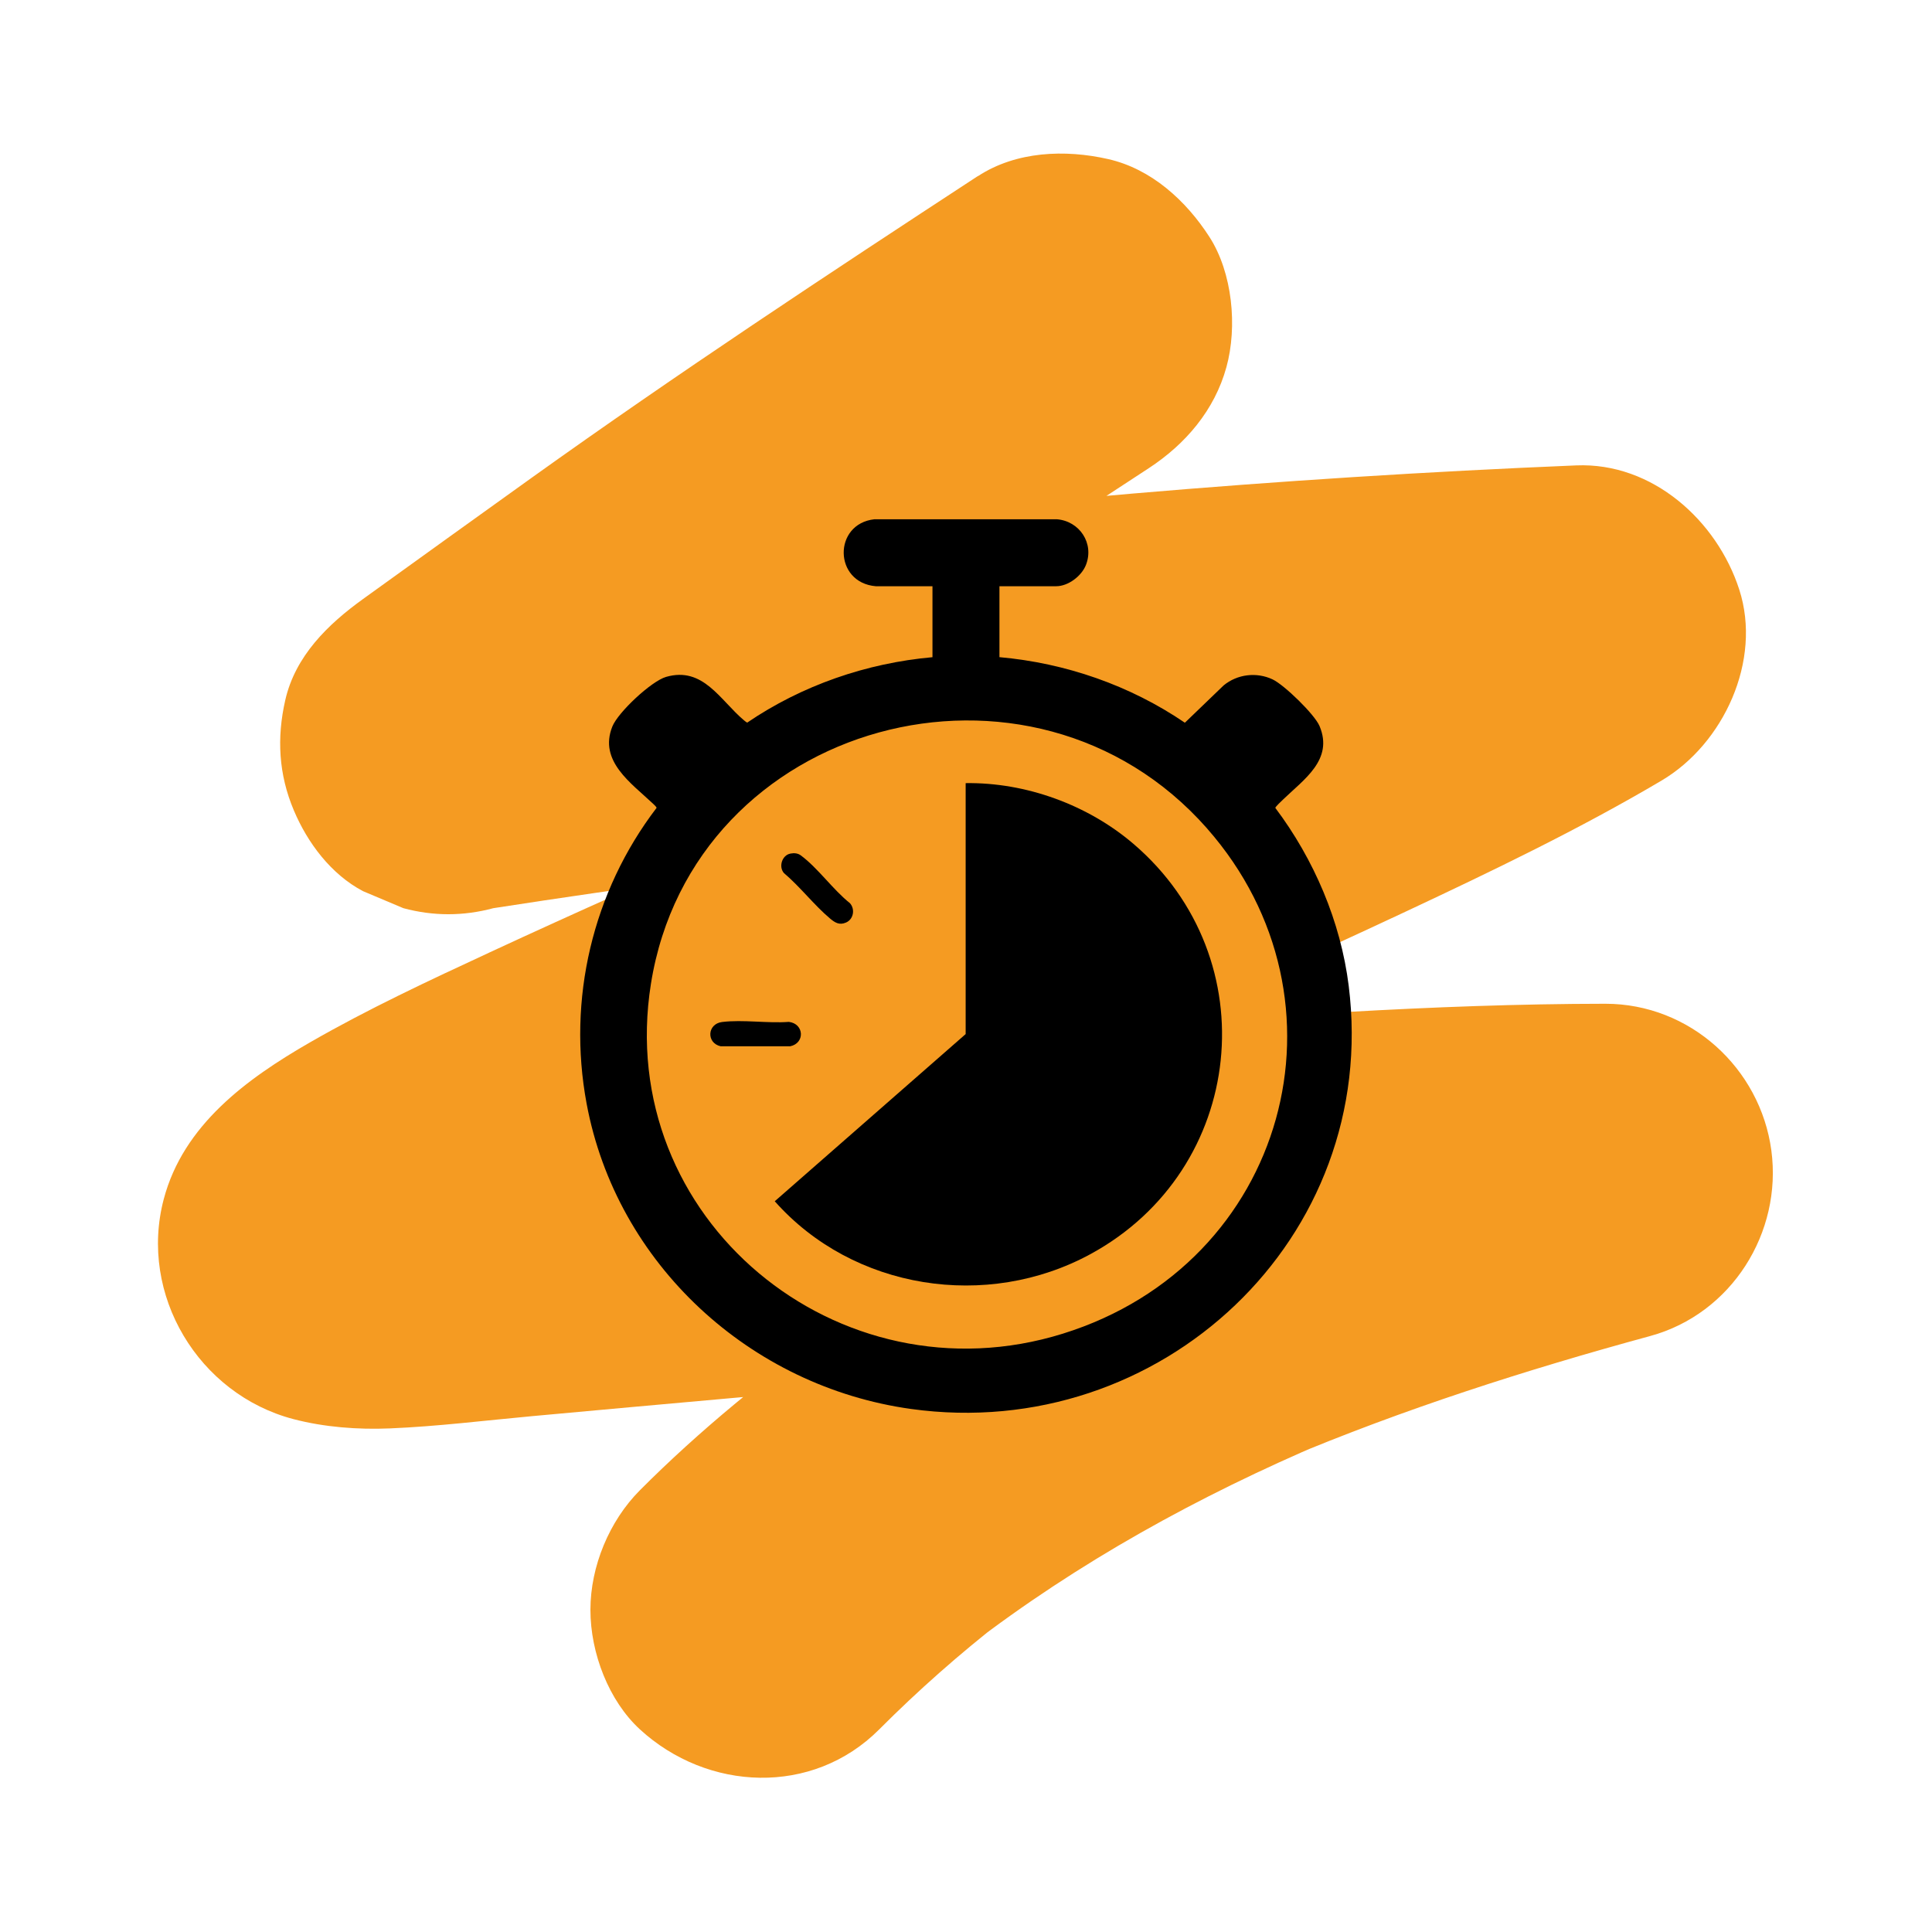 <?xml version="1.0" encoding="UTF-8"?>
<svg id="Calque_1" data-name="Calque 1" xmlns="http://www.w3.org/2000/svg" viewBox="0 0 479.71 479.71">
  <defs>
    <style>
      .cls-1 {
        fill: #f59b22;
      }
    </style>
  </defs>
  <path class="cls-1" d="M299.04,234.31c0,7.92.02,15.84.02,23.75h12c-.39-3.66-.15-6.97,1.44-10.36l-9.42,1.21c2.8,2.99,5.6,5.98,8.41,8.97s9.4,1.9,10.03-2.65c1.2-8.75.66-17.15-2.4-25.49-2.63-7.19-14.23-4.09-11.57,3.19,2.25,6.16,3.3,12.56,2.4,19.11l10.03-2.65c-2.8-2.99-5.6-5.98-8.41-8.97-2.47-2.63-7.79-2.25-9.42,1.21-2.47,5.26-3.69,10.59-3.08,16.41.79,7.51,12.01,7.9,12,0s-.02-15.84-.02-23.75-12.01-7.73-12,0h0Z"/>
  <path class="cls-1" d="M242.79,43.72c-37.34,24.43-74.52,48.96-110.81,74.93-13.97,10-27.91,20.05-41.85,30.09-8.69,6.26-16.8,14.12-19.3,25.1-2.14,9.39-1.65,18.43,2.12,27.35,3.4,8.07,9.22,15.88,17.18,20.08,3.34,1.41,6.69,2.82,10.03,4.23,7.44,2,14.89,2,22.33,0,17.02-2.64,34.07-5.1,51.14-7.4l-11.17,1.5c75.94-10.16,152.32-16.87,228.87-20.04-7.07-26.09-14.13-52.18-21.2-78.27-37.38,22.09-77.74,39.42-117.36,57.01-43.72,19.42-87.82,38.05-131.22,58.19-15.07,6.99-30.21,14.06-44.62,22.35-15.65,9.02-31.4,20.47-36.27,38.9-6.27,23.72,8.64,48.46,32.23,54.63,7.66,2,15.95,2.63,23.89,2.3,11.82-.49,23.63-1.97,35.4-3.05,16.16-1.48,32.32-2.95,48.48-4.39,66.17-5.9,132.54-12.09,198.98-13.75,6.3-.16,12.61-.25,18.92-.26-3.72-27.5-7.44-55-11.17-82.5-63,17.19-126.71,40.17-180.06,78.68-17.1,12.34-33.53,25.66-48.43,40.61-7.61,7.63-12.3,18.91-12.3,29.7s4.58,22.61,12.3,29.7c16.75,15.37,42.82,16.62,59.4,0,9.69-9.72,19.98-18.79,30.81-27.22-2.83,2.19-5.67,4.38-8.5,6.57,27.07-20.87,57.08-37.35,88.49-50.72-3.34,1.41-6.69,2.82-10.03,4.23,29.43-12.41,59.87-22.14,90.67-30.54,20.22-5.52,32.82-25.69,30.08-46.08-2.74-20.41-20.2-36.44-41.25-36.42-42.92.04-85.86,3.26-128.63,6.53-47.77,3.65-95.48,8.01-143.18,12.37-12.92,1.18-26.92,3.97-39.96,2.31,3.72.5,7.44,1,11.17,1.5-1.22-.17-2.43-.4-3.58-.87,3.34,1.41,6.69,2.82,10.03,4.23-.4-.17-.77-.37-1.12-.63l8.5,6.57c-.2-.16-.37-.33-.53-.52,2.19,2.83,4.38,5.67,6.57,8.5-.11-.15-.19-.3-.27-.47,1.41,3.34,2.82,6.69,4.23,10.03-.06-.17-.11-.33-.13-.5.5,3.72,1,7.44,1.5,11.17-.02-.18-.02-.36,0-.54-.5,3.72-1,7.44-1.5,11.17.05-.31.13-.6.25-.89-1.41,3.34-2.82,6.69-4.23,10.03.24-.54.56-1.02.91-1.49-2.19,2.83-4.38,5.67-6.57,8.5,1.21-1.52,2.71-2.77,4.24-3.96-2.83,2.19-5.67,4.38-8.5,6.57,11.09-8.47,24.28-14.51,36.75-20.59,20.06-9.79,40.45-18.89,60.86-27.92,47.96-21.24,96.27-41.74,143.76-64.03,21.48-10.08,42.97-20.4,63.41-32.48,15.41-9.11,25-29.81,19.3-47.43-5.54-17.13-21.57-31.62-40.5-30.83-73.57,3.05-147,9.33-220.01,18.87-23.76,3.1-47.48,6.41-71.16,10.08,10.79,25.59,21.58,51.18,32.36,76.77,37.14-26.75,74.25-53.46,112.47-78.66,13.38-8.82,26.79-17.58,40.2-26.35,9.13-5.97,16.35-14.39,19.3-25.1,2.77-10.05,1.52-23.44-4.23-32.36-5.78-8.97-14.39-16.86-25.1-19.3s-22.88-1.97-32.36,4.23h0Z"/>
  <g>
    <path d="M217.46,145.56c-10.51-.89-10.63-15.5-.34-16.63h45.28c5.64.44,9.35,5.98,7.23,11.36-1.08,2.74-4.39,5.27-7.4,5.27h-14.07v17.61c16.43,1.46,32.45,7.02,46.04,16.28l9.62-9.26c3.39-2.8,8.18-3.38,12.16-1.5,2.88,1.36,10.41,8.65,11.65,11.57,3.55,8.39-3.92,13.29-9.1,18.31-.32.31-1.89,1.78-1.87,2.03,9.6,12.77,16.23,28.22,18.22,44.17,7.84,62.76-46.79,113.67-108.68,105.07-39.96-5.56-73.13-35.96-80.55-75.84-4.82-25.9,1.46-52.55,17.37-73.4.02-.24-.67-.85-.88-1.05-5.44-5.14-13.53-10.58-10.1-19.15,1.41-3.53,9.69-11.28,13.35-12.33,9.2-2.65,13.41,5.78,19.3,10.75.26.22.53.44.83.61,13.58-9.24,29.6-14.79,46.01-16.25v-17.61h-14.07ZM299.75,205.74c-43.59-49.55-127.71-26.97-138.13,38.56-9.27,58.3,46.56,104.21,102.3,86.84s73.29-82.8,35.83-125.39Z"/>
    <path d="M239.76,194.45c14.96-.22,30.32,5.38,41.65,15.06,33.44,28.58,27.91,80.87-10.59,101.85-25.78,14.05-58.96,8.89-78.45-13.09l47.4-41.51v-62.31Z"/>
    <path d="M196.26,211.94c.93-.17,1.83-.11,2.59.46,4.23,3.12,7.98,8.51,12.18,11.85,1.34,1.48.91,4-.96,4.81-1.66.72-2.74.04-3.99-1.01-3.92-3.3-7.46-7.92-11.44-11.28-1.37-1.59-.44-4.44,1.6-4.82Z"/>
    <path d="M179.31,253.76c5.12-.64,11.33.37,16.56-.03,3.81.45,4.05,5.29.33,6.06h-17.26c-3.6-.81-3.36-5.57.36-6.03Z"/>
  </g>
</svg>